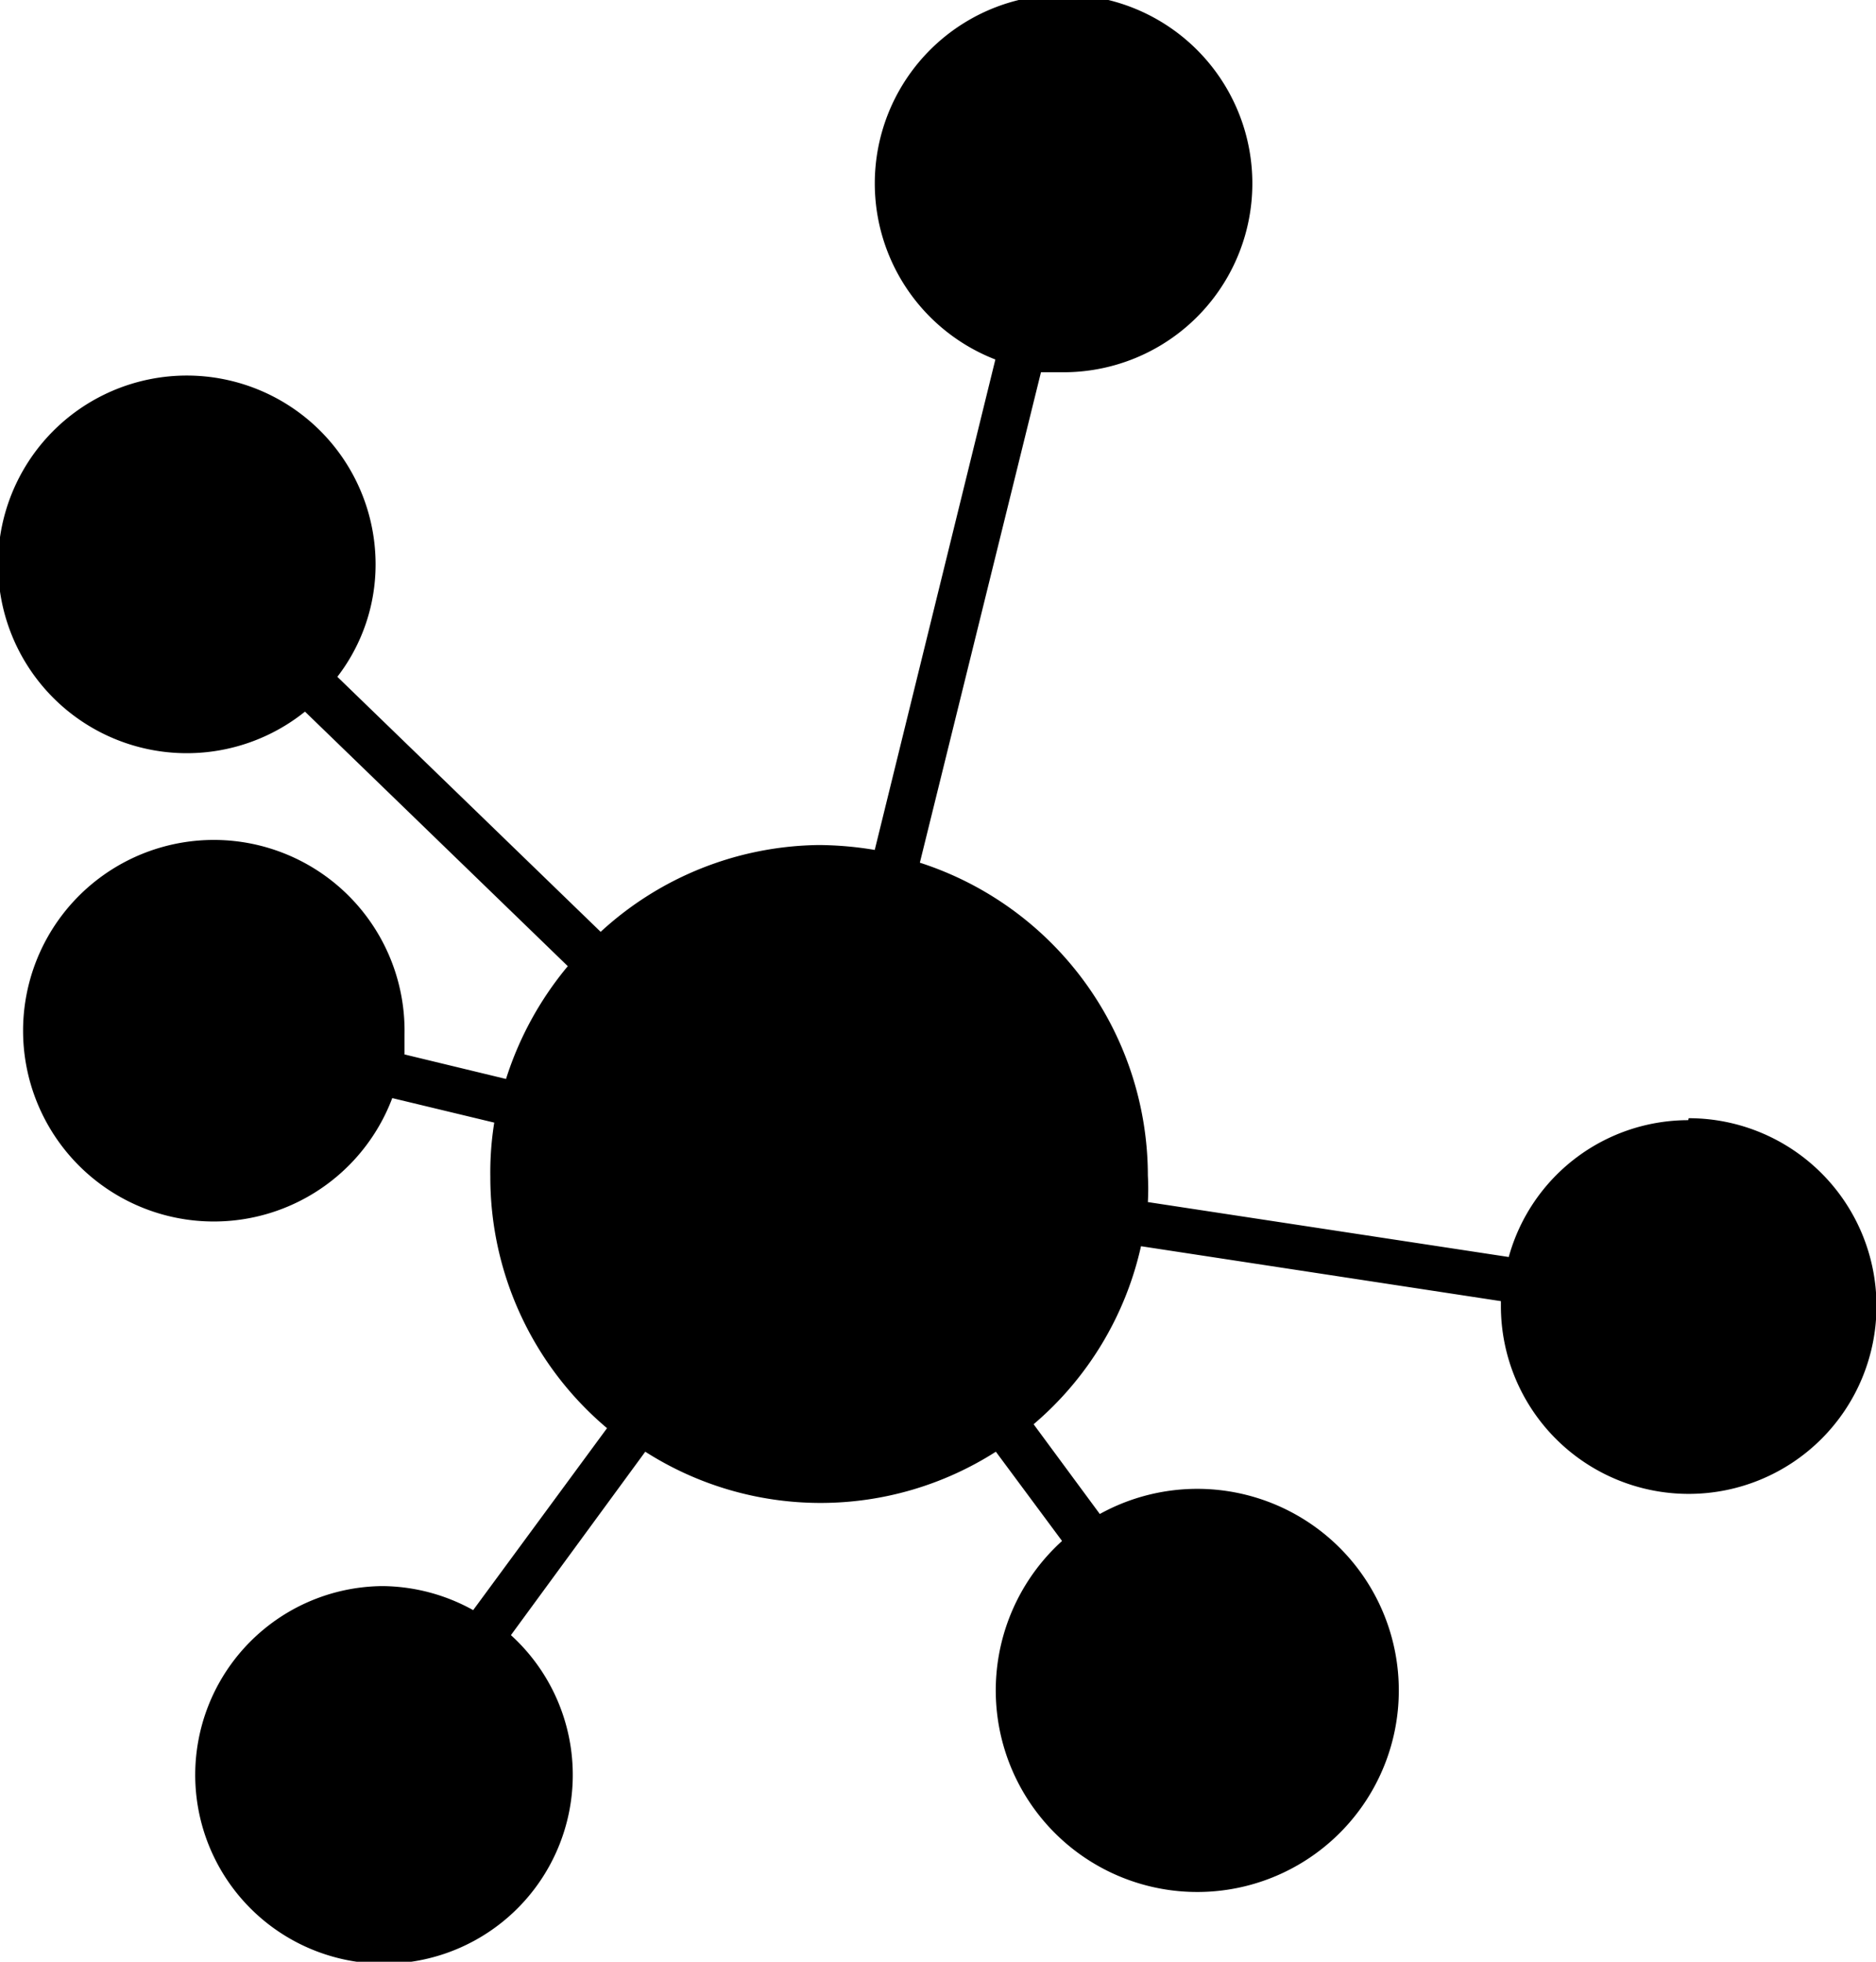 <svg xmlns="http://www.w3.org/2000/svg" viewBox="0 0 38.26 40">
    <path d="M34.43,22.84a3.8,3.8,0,0,0-3.66,2.79l-7.36-1.12a4.89,4.89,0,0,0,0-.54,6.71,6.71,0,0,0-4.65-6.38l2.47-10c.14,0,.29,0,.44,0a3.85,3.85,0,1,0-1.37-.26l-2.46,10a7.11,7.11,0,0,0-1.14-.1A6.68,6.68,0,0,0,12.25,19l-5.37-5.2a3.75,3.75,0,0,0,.78-2.29,3.85,3.85,0,1,0-1.44,3l5.36,5.19A6.79,6.79,0,0,0,10.32,22l-2.07-.5c0-.13,0-.27,0-.41A3.89,3.89,0,1,0,8,22.39l2.08.5A6.38,6.38,0,0,0,10,24a6.69,6.69,0,0,0,2.38,5.12L9.65,32.83a3.87,3.87,0,0,0-1.85-.49,3.85,3.85,0,1,0,2.62,1l2.74-3.74a6.64,6.64,0,0,0,7.15,0l1.35,1.82a4.11,4.11,0,1,0,.77-.55l-1.35-1.83a6.67,6.67,0,0,0,2.19-3.63l7.34,1.12s0,.07,0,.1a3.83,3.83,0,1,0,3.83-3.83Z"/>
</svg>